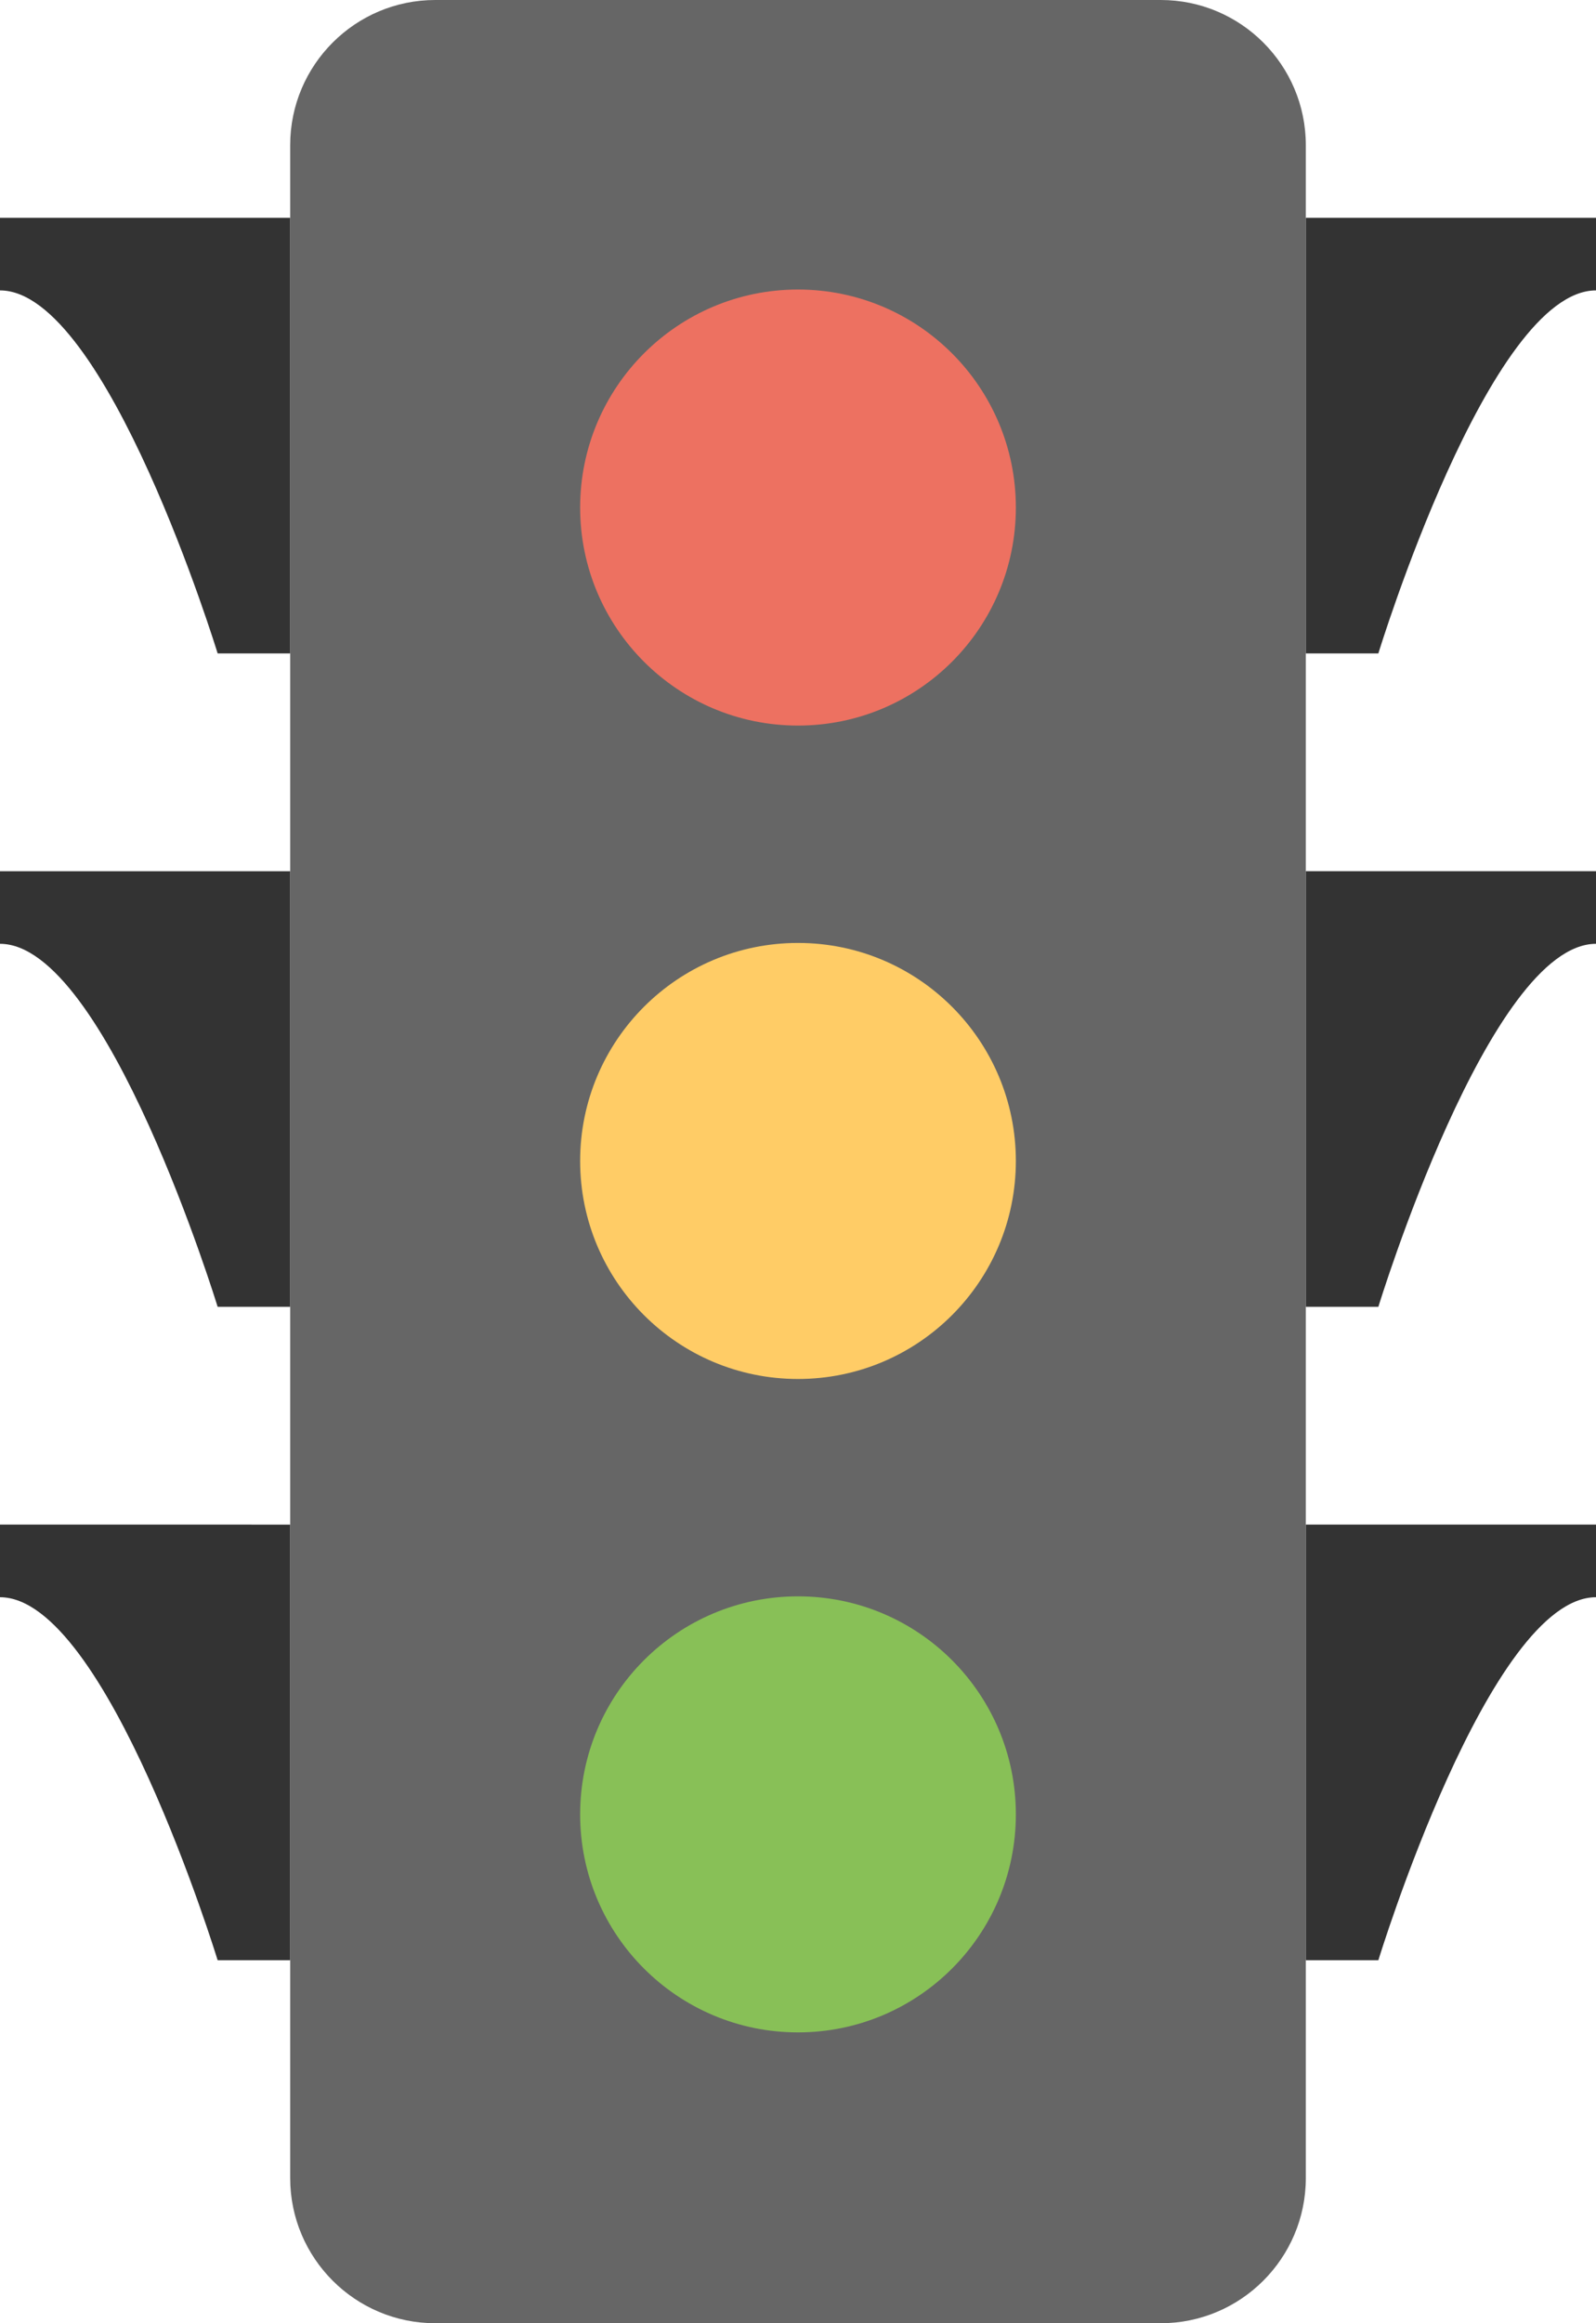 <?xml version="1.0" encoding="iso-8859-1"?>
<!-- Generator: Adobe Illustrator 16.0.0, SVG Export Plug-In . SVG Version: 6.00 Build 0)  -->
<!DOCTYPE svg PUBLIC "-//W3C//DTD SVG 1.1//EN" "http://www.w3.org/Graphics/SVG/1.1/DTD/svg11.dtd">
<svg version="1.1" id="Layer_1" xmlns="http://www.w3.org/2000/svg" xmlns:xlink="http://www.w3.org/1999/xlink" x="0px" y="0px"
	 width="22px" height="32px" viewBox="0 0 22 32" style="enable-background:new 0 0 22 32;" xml:space="preserve">
<g id="Body_7_">
	<g>
		<path style="fill:#666666;" d="M16,0H6C4.896,0,4,0.896,4,2v28c0,1.104,0.896,2,2,2h10c1.104,0,2-0.896,2-2V2
			C18,0.896,17.104,0,16,0z"/>
	</g>
</g>
<g id="Tunnel_Visor">
	<g>
		<path style="fill-rule:evenodd;clip-rule:evenodd;fill:#333333;" d="M0,4c1.469,0,3,5,3,5h1V3H0V4z M0,13c1.469,0,3,5,3,5h1v-6H0
			V13z M0,22c1.469,0,3,5,3,5h1v-6H0V22z M18,3v6h1c0,0,1.531-5,3-5V3H18z M18,18h1c0,0,1.531-5,3-5v-1h-4V18z M18,27h1
			c0,0,1.531-5,3-5v-1h-4V27z"/>
	</g>
</g>
<g id="Green">
	<g>
		<circle style="fill:#88C057;" cx="11" cy="24.991" r="3.003"/>
	</g>
</g>
<g id="Yellow_2_">
	<g>
		<circle style="fill:#FFCC66;" cx="11" cy="15.991" r="3.003"/>
	</g>
</g>
<g id="Red_2_">
	<g>
		<circle style="fill:#ED7161;" cx="11" cy="6.991" r="3.003"/>
	</g>
</g>
<g>
</g>
<g>
</g>
<g>
</g>
<g>
</g>
<g>
</g>
<g>
</g>
<g>
</g>
<g>
</g>
<g>
</g>
<g>
</g>
<g>
</g>
<g>
</g>
<g>
</g>
<g>
</g>
<g>
</g>
</svg>
